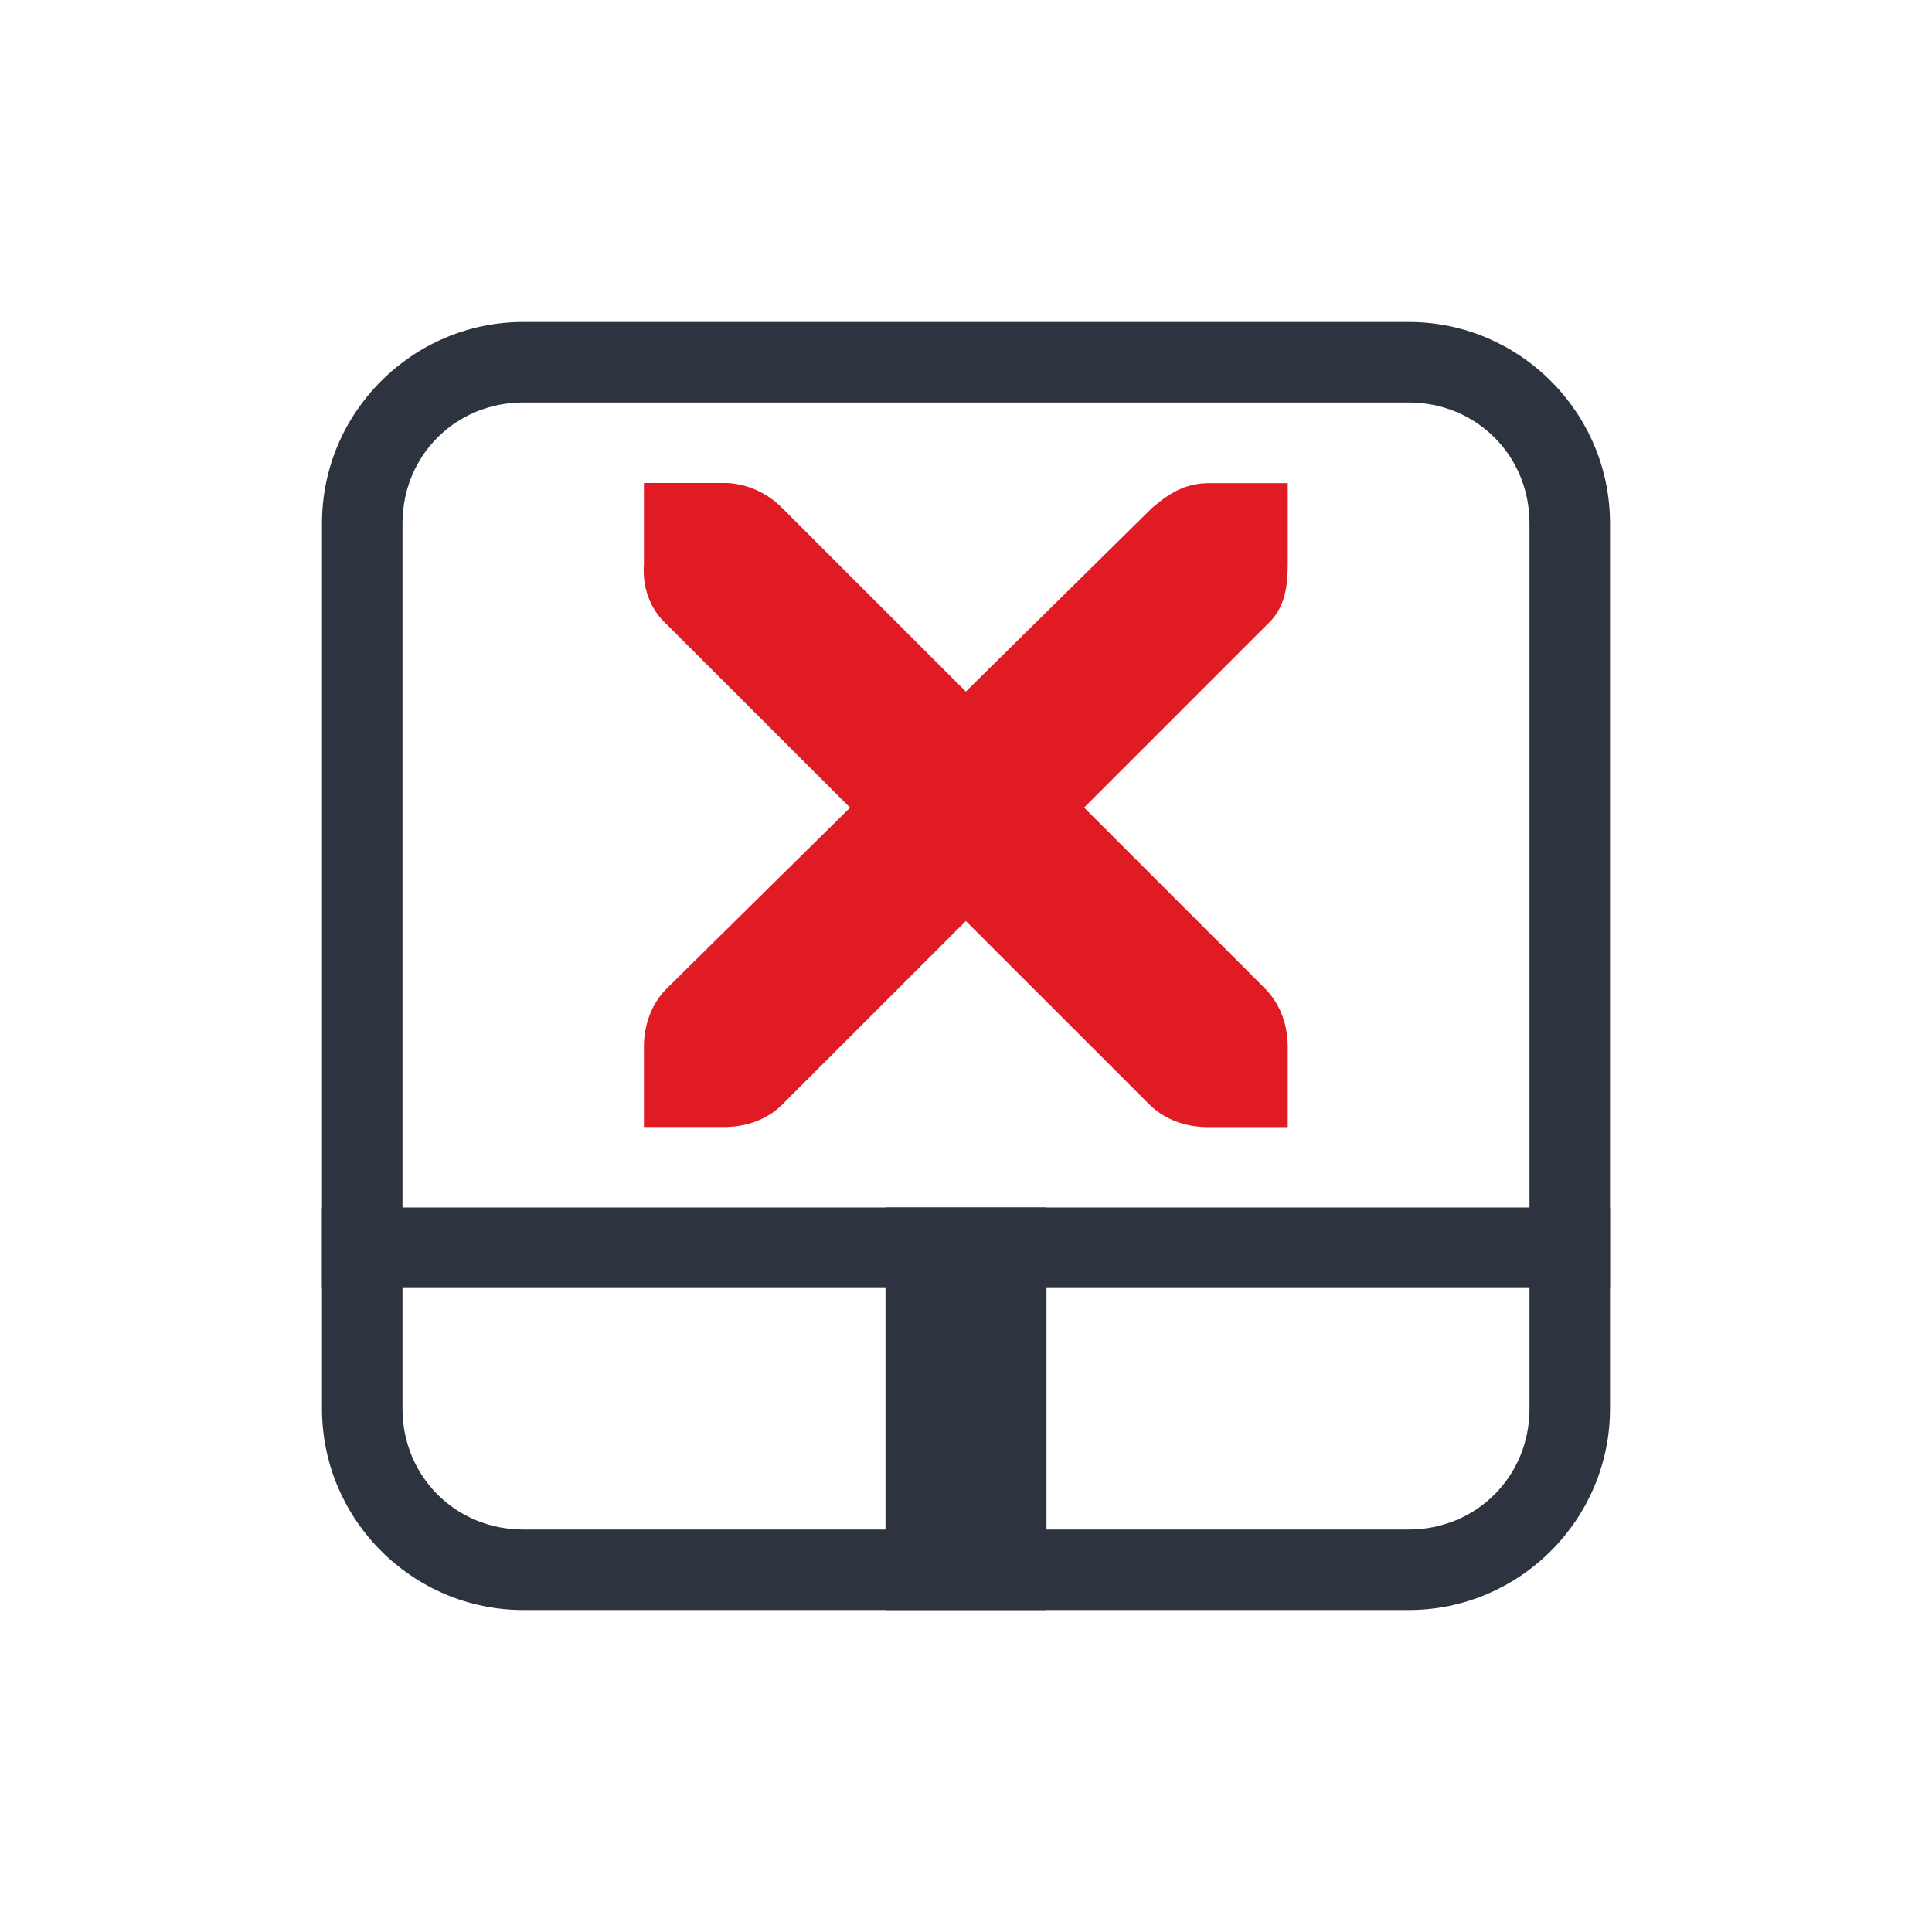 <svg viewBox="0 0 24 24" xmlns="http://www.w3.org/2000/svg">
 <path d="m6.5 4c-1.376 0-2.5 1.124-2.5 2.5v11c0 1.376 1.124 2.5 2.5 2.5h11c1.376 0 2.5-1.124 2.5-2.5v-11c0-1.376-1.124-2.5-2.5-2.5h-11zm0 1h11c0.84 0 1.5 0.66 1.5 1.5v11c0 0.84-0.66 1.5-1.5 1.5h-11c-0.84 0-1.5-0.66-1.5-1.5v-11c0-0.84 0.66-1.5 1.5-1.5" fill="#2e3340"/>
 <rect x="4" y="15" width="16" height="1" fill="#2e3340"/>
 <rect transform="rotate(90)" x="15" y="-13" width="5" height="2" fill="#2e3340"/>
 <path d="m8 6h1.031c0.255 0.011 0.51 0.129 0.687 0.312l2.28 2.279 2.311-2.279c0.266-0.23 0.447-0.3 0.688-0.31h1v1c0 0.286-0.034 0.55-0.25 0.75l-2.28 2.28 2.249 2.249c0.188 0.19 0.281 0.45 0.281 0.72v1h-1c-0.265 0-0.53-0.093-0.719-0.281l-2.28-2.279-2.28 2.279c-0.188 0.19-0.454 0.28-0.719 0.28h-1v-1c0-0.265 0.093-0.53 0.281-0.718l2.28-2.249-2.28-2.279c-0.21-0.19-0.303-0.47-0.281-0.75v-1z" color="#bebebe" fill="#e01b24"/>
</svg>
